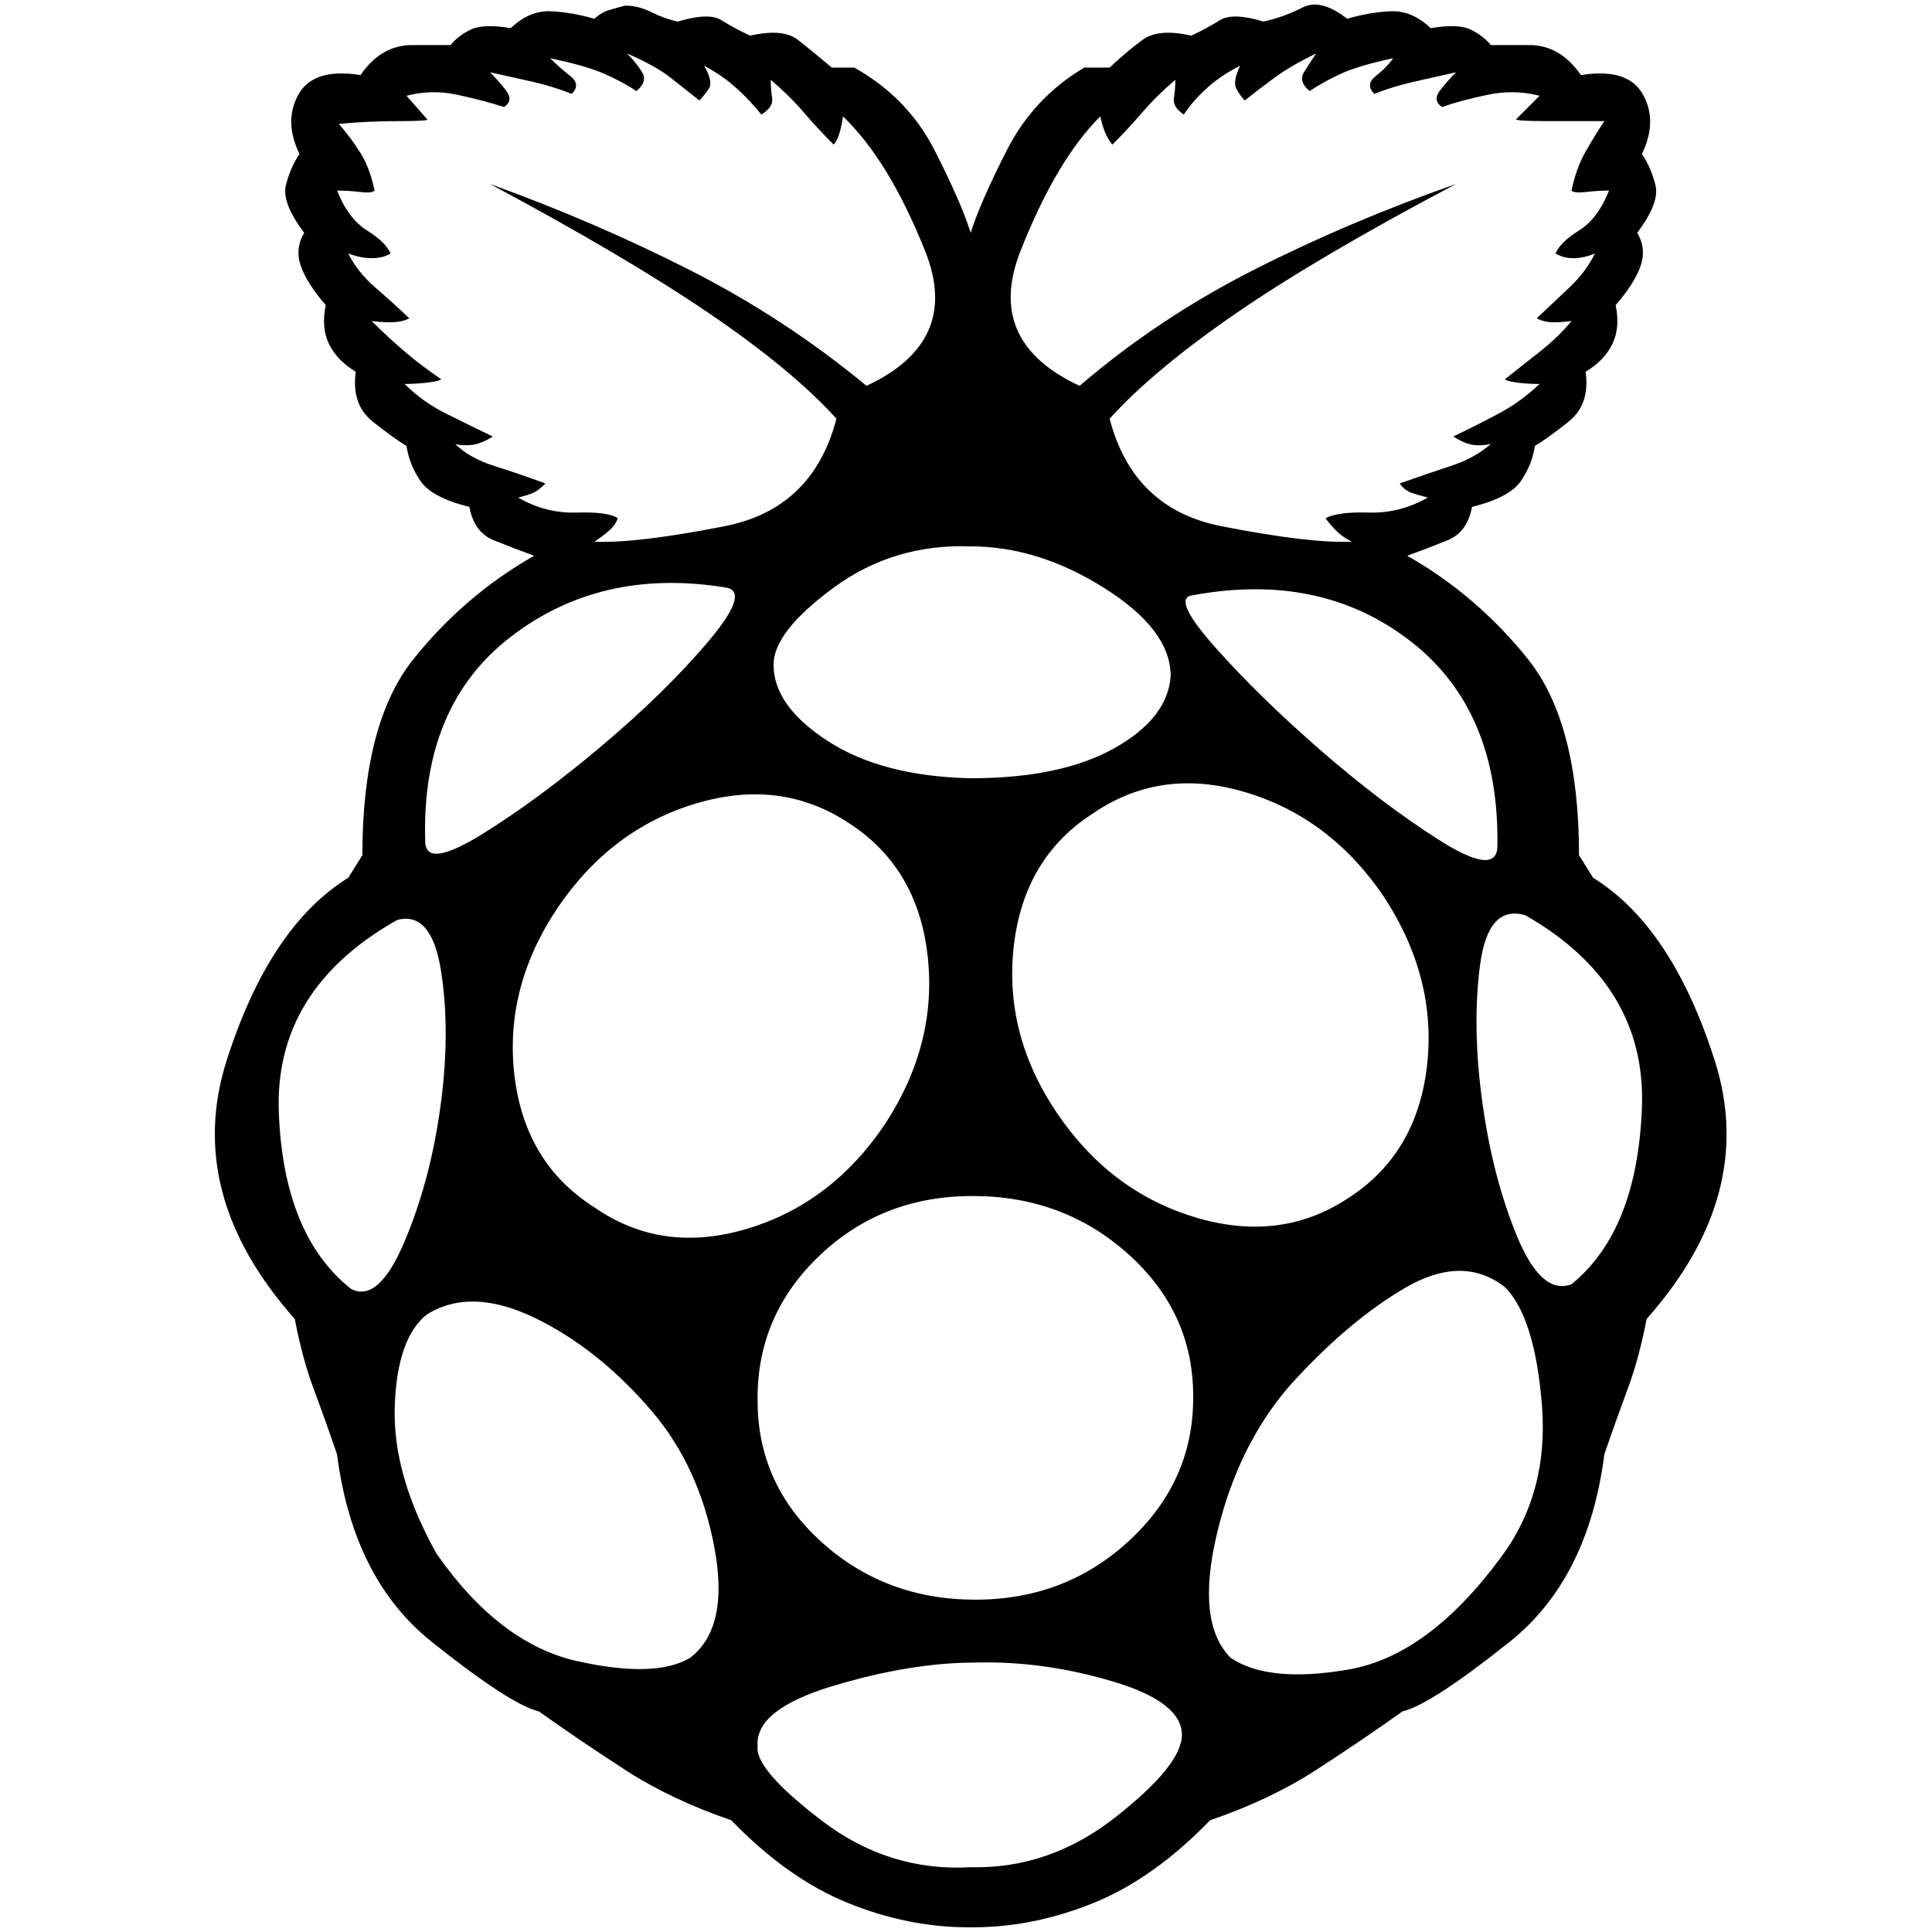 <?xml version="1.0" standalone="no"?>
<!DOCTYPE svg PUBLIC "-//W3C//DTD SVG 1.1//EN" "http://www.w3.org/Graphics/SVG/1.1/DTD/svg11.dtd" >
<svg xmlns="http://www.w3.org/2000/svg" xmlns:xlink="http://www.w3.org/1999/xlink" version="1.1" width="2048" height="2048" viewBox="-10 0 2058 2048">
   <path fill="currentColor"
d="M1687 930l-15 -24q0 -141 -54.5 -209t-128.5 -110q22 -8 43 -16.5t26 -35.5q40 -10 52 -27.5t15 -37.5q12 -7 35.5 -25.5t18.5 -53.5q20 -12 28.5 -29.5t3.5 -41.5q20 -23 26.5 -41.5t-3.5 -35.5q24 -32 19.5 -50.5t-14.5 -33.5q17 -35 1 -63.5t-66 -20.5
q-22 -32 -55 -32h-41q-8 -10 -21.5 -16.5t-42.5 -1.5q-20 -19 -42.5 -18t-46.5 8q-28 -22 -47.5 -12t-41.5 15q-33 -10 -46.5 -1.5t-30.5 16.5q-35 -8 -52 4.5t-35 29.5h-27q-54 32 -82.5 88t-38.5 88q-10 -32 -38.5 -88t-85.5 -88h-24q-20 -17 -36 -29.5t-51 -4.5
q-17 -8 -30.5 -16.5t-46.5 1.5q-14 -3 -28 -10t-28 -7q-8 2 -16.5 4.5t-16.5 9.5q-24 -7 -46.5 -8t-42.5 18q-29 -5 -42.5 1.5t-21.5 16.5h-41q-33 0 -55 32q-50 -8 -66 20.5t1 63.5q-10 15 -14.5 33.5t19.5 50.5q-10 17 -3.5 35.5t26.5 41.5q-5 24 3.5 41.5t28.5 29.5
q-5 35 18.5 53.5t35.5 25.5q3 20 15 37.5t52 27.5q5 27 26 35.5t43 16.5q-74 42 -128.5 110t-54.5 209l-15 24q-84 52 -129.5 194.5t72.5 275.5q8 42 20.5 75.5t24.5 68.5q17 133 101 200t114 74q45 32 93 63t112 53q60 62 124 88t129 26h2h2q65 0 129 -26t124 -88
q64 -22 112 -53t93 -63q30 -7 114 -74t101 -200q12 -35 24.5 -68.5t20.5 -75.5q118 -133 72.5 -275.5t-129.5 -194.5zM1585 898q-2 30 -62.5 -8.5t-126 -95.5t-112.5 -110t-23 -55q136 -25 231.5 49t92.5 220zM1162 119q3 13 6.5 20t6.5 10q17 -17 32 -34.5t35 -34.5
q0 10 -1.5 19.5t10.5 17.5q10 -15 25 -28.5t35 -23.5q-8 17 -4 24.5t9 12.5q15 -12 32 -24.5t44 -25.5q-7 10 -13 20t6 20q15 -10 33.5 -18.5t55.5 -16.5q-7 10 -18.5 19t-1.5 19q20 -8 42.5 -13t44.5 -10q-10 10 -17.5 20t2.5 17q20 -7 48.5 -13t55.5 1l-25 25q0 2 33 2h61
q-10 15 -20 32.5t-15 41.5q3 3 15.5 1.5t24.5 -1.5q-12 30 -32 42.5t-25 24.5q8 5 19 5t23 -5q-10 20 -27 36t-35 33q5 3 12.5 4t24.5 -1q-14 17 -33 32l-38 30q2 2 13 3.5t24 1.5q-20 19 -43.5 31.5t-48.5 24.5q13 8 21.5 9t18.5 -1q-17 15 -43 23.5t-54 18.5q5 7 11.5 9.5
t18.5 5.5q-30 17 -63 16t-46 6q5 7 11.5 13.5t16.5 11.5q-45 2 -139 -16.5t-119 -114.5q47 -52 135 -112.5t234 -137.5q-114 40 -215.5 91.5t-185.5 123.5q-101 -47 -63 -143.5t85 -143.5zM1024 577q72 0 142.5 44.5t70.5 93.5q-3 45 -60 77t-153 32q-94 -2 -152 -39.5
t-58 -81.5q0 -35 64 -82t146 -44zM542 525q12 -3 17 -5.5t12 -9.5q-27 -10 -54 -18.5t-42 -23.5q7 2 17 1t23 -9q-25 -12 -50 -24.5t-44 -31.5q12 0 24.5 -1.5t14.5 -3.5q-22 -15 -39.5 -30t-34.5 -32q17 2 26 1t14 -4q-18 -17 -36.5 -33t-28.5 -36q13 5 25 5t20 -5
q-5 -12 -25 -24.5t-32 -42.5q12 0 24.5 1.5t15.5 -1.5q-5 -24 -15 -40t-23 -31q30 -3 63.5 -3t30.5 -2l-22 -25q27 -7 54.5 -1t49.5 13q10 -7 2.5 -17t-17.5 -20l45 10q22 5 42 13q10 -10 -1.5 -19t-21.5 -19q38 8 57.5 16.5t34.5 18.5q12 -10 6 -20t-16 -20q30 13 46 25.5
t31 24.5q5 -5 10 -12.5t-5 -24.5q19 10 34 23.5t27 28.5q13 -8 11.5 -17.5t-1.5 -19.5q20 17 35 34.5t32 34.5q3 -3 5.5 -10t4.5 -20q49 47 87.5 143.5t-62.5 143.5q-87 -72 -188.5 -123.5t-212.5 -91.5q144 77 233 137.5t136 112.5q-25 96 -119 114.5t-139 16.5
q8 -5 15.5 -11.5t9.5 -13.5q-10 -7 -43.5 -6t-62.5 -16zM764 621q25 5 -20.5 58.5t-112.5 110t-126.5 93.5t-61.5 10q-5 -146 91.5 -220t229.5 -52zM364 1368q-72 -57 -77 -188t126 -205q37 -10 47 55.5t-1 144.5t-38.5 143.5t-56.5 49.5zM725 1761q-37 22 -120 3.5
t-150 -114.5q-47 -84 -44.5 -157t34.5 -98q47 -29 115 4t125 100q50 59 66 144.5t-26 117.5zM623 1281q-74 -47 -85 -140.5t46 -178.5q57 -84 147 -111t162 20q74 47 85 141t-45 180q-57 85 -147.5 112t-162.5 -23zM1024 1984q-87 5 -158.5 -49.5t-68.5 -79.5q-3 -39 80 -64
t152 -25q72 -2 146 20t74 57q0 32 -70.5 87.5t-154.5 53.5zM1261 1484q0 89 -68 152t-164 63t-164 -61.5t-68 -150.5v-2v-1q0 -89 66.5 -152t162.5 -63q97 0 166 62t69 151v1v1zM1115.5 1180q-56.5 -84 -45.5 -178t85 -141q72 -49 162 -22t147 111q57 87 46 181t-85 141
q-72 47 -162.5 19.5t-147 -111.5zM1588 1655q-77 104 -162 118.5t-125 -12.5q-37 -37 -15 -131t77 -158q62 -69 123.5 -105t106.5 -1q32 32 39.5 126t-44.5 163zM1664 1363q-32 12 -58 -51t-37 -143t-2.5 -145.5t48.5 -53.5q129 74 124 205t-75 188z" />
</svg>
